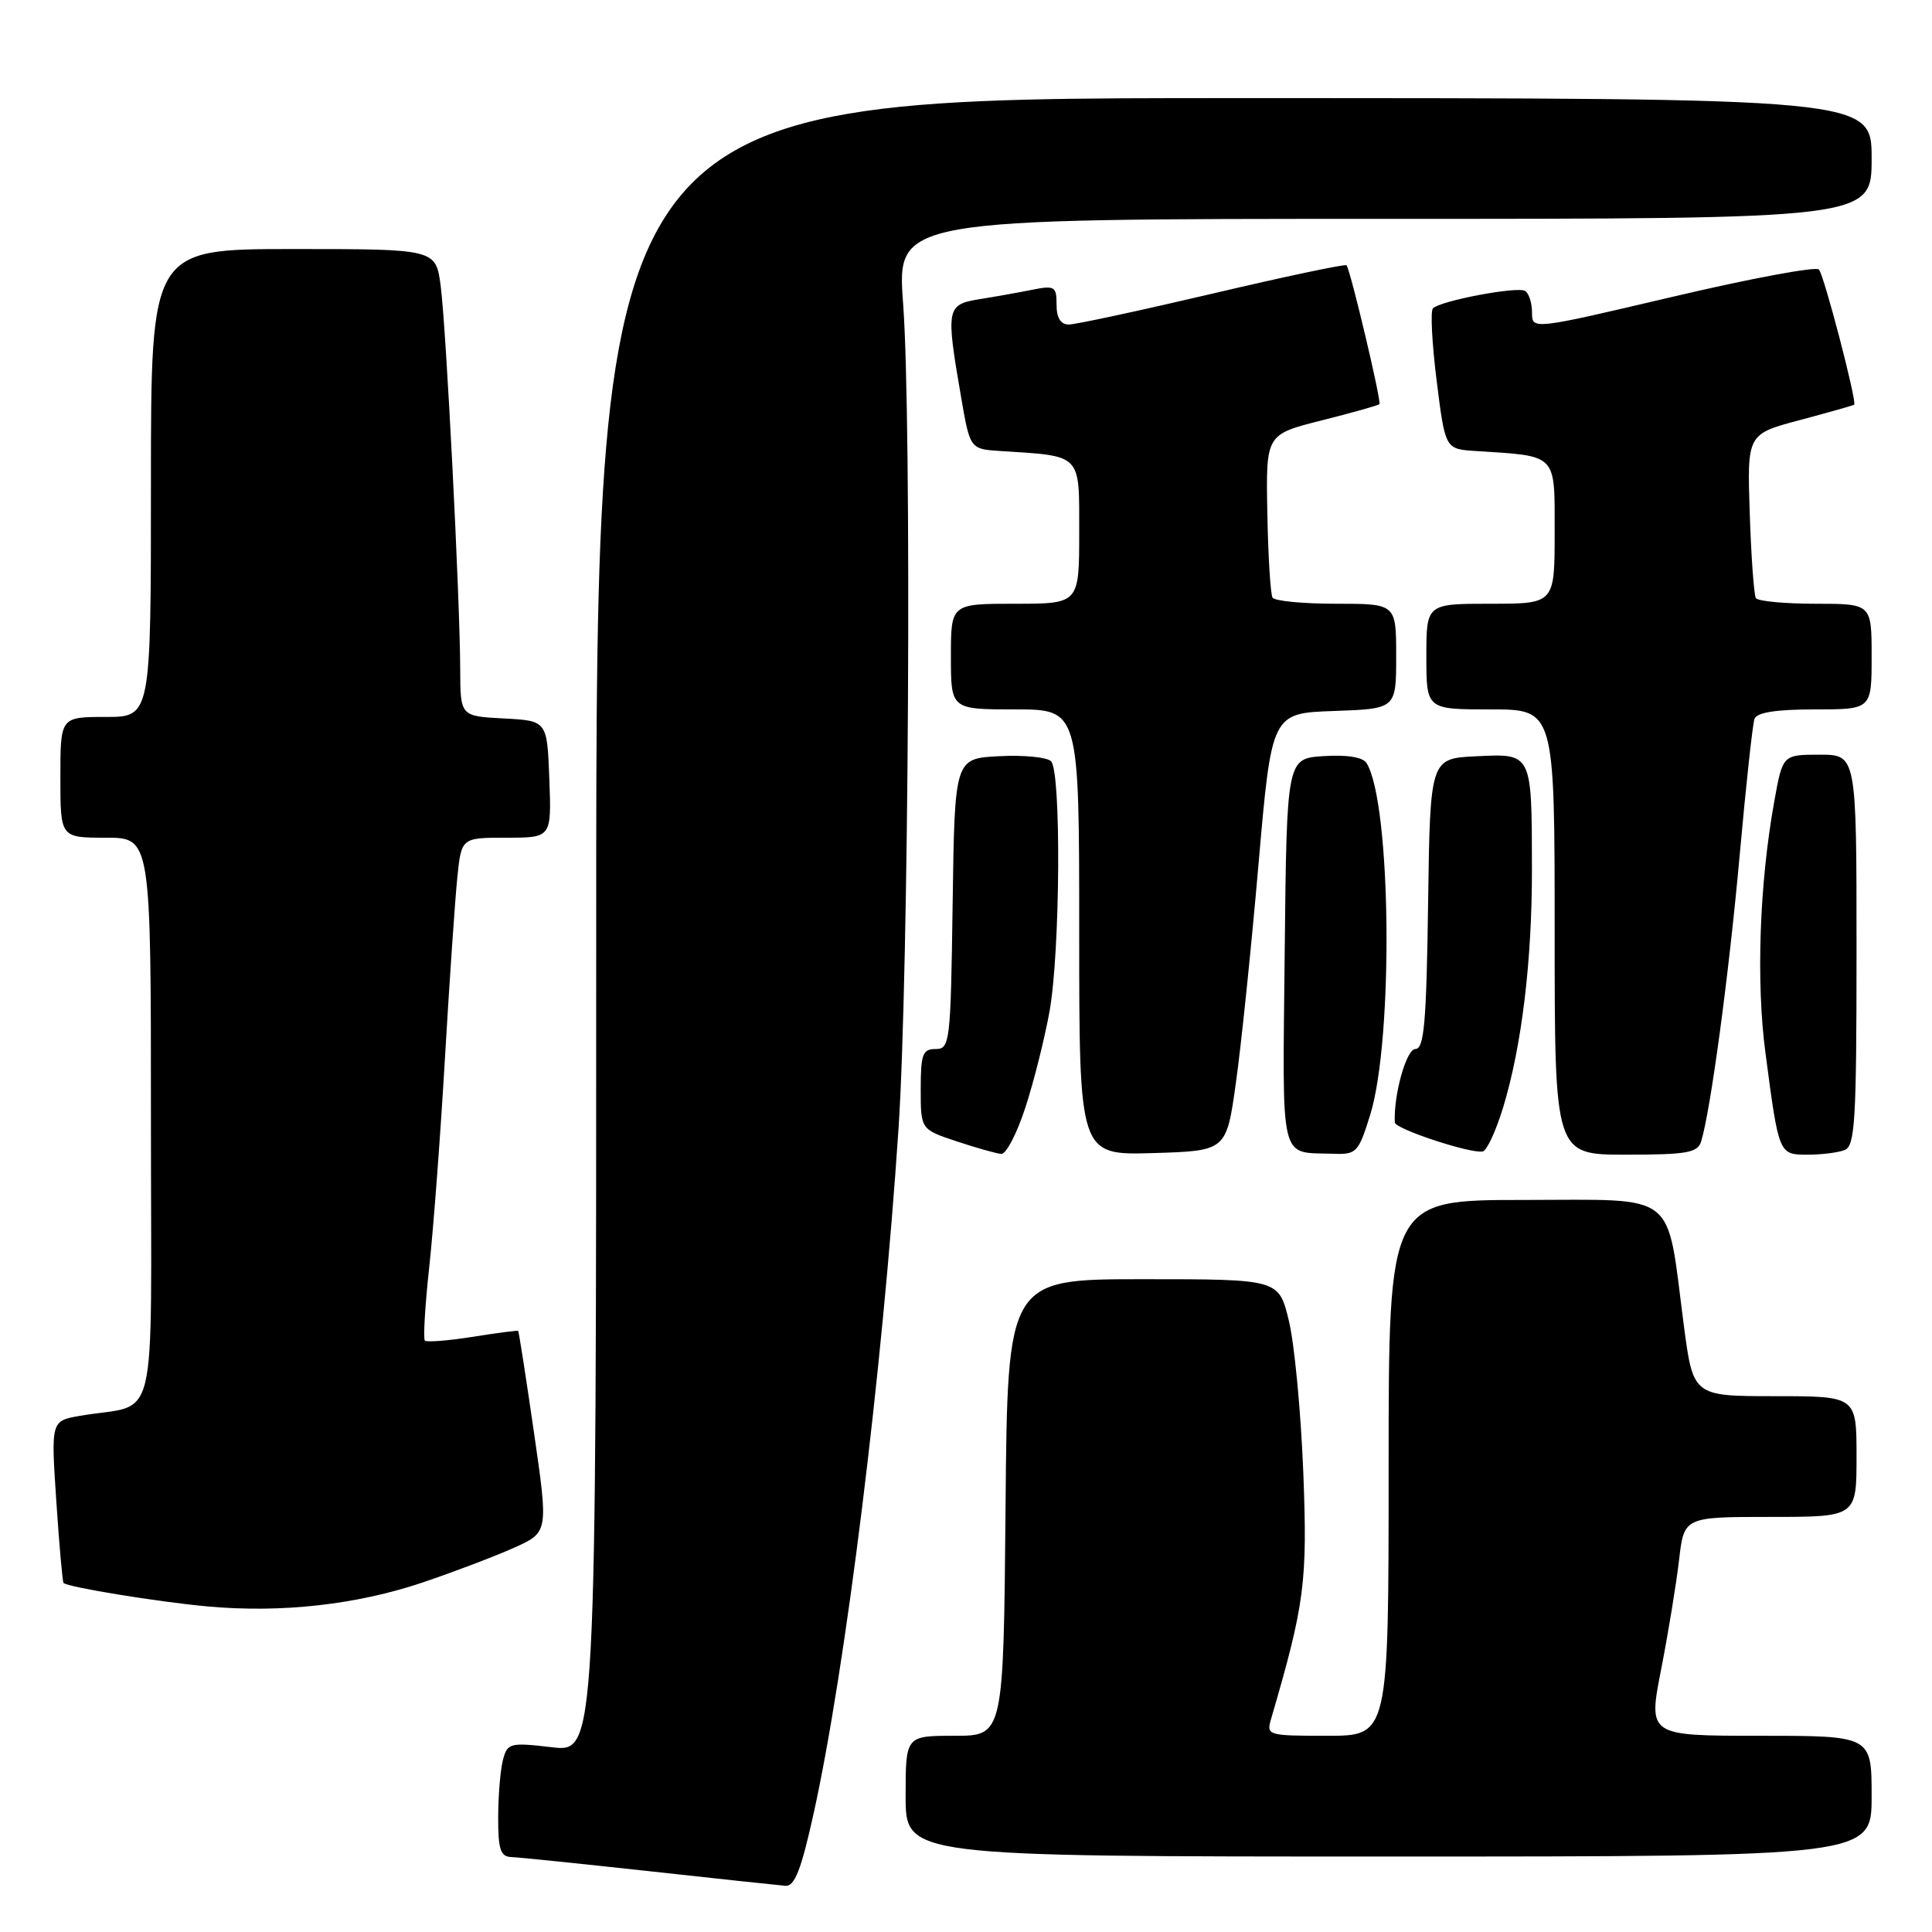 <?xml version="1.0" encoding="UTF-8" standalone="no"?>
<!DOCTYPE svg PUBLIC "-//W3C//DTD SVG 1.1//EN" "http://www.w3.org/Graphics/SVG/1.1/DTD/svg11.dtd" >
<svg xmlns="http://www.w3.org/2000/svg" xmlns:xlink="http://www.w3.org/1999/xlink" version="1.1" viewBox="0 0 256 256">
 <g >
 <path fill="currentColor"
d=" M 107.82 240.25 C 112.06 221.03 116.91 181.89 119.06 149.53 C 120.42 129.03 120.83 55.94 119.67 40.25 C 118.83 29.00 118.83 29.00 183.42 29.00 C 248.00 29.00 248.00 29.00 248.00 21.00 C 248.00 13.00 248.00 13.00 163.50 13.00 C 79.00 13.00 79.00 13.00 79.00 122.60 C 79.00 232.20 79.00 232.20 73.14 231.52 C 67.58 230.87 67.24 230.96 66.65 233.17 C 66.31 234.45 66.02 237.86 66.01 240.75 C 66.00 245.06 66.31 246.01 67.75 246.07 C 68.71 246.10 76.92 246.95 86.00 247.94 C 95.08 248.94 103.21 249.81 104.08 249.88 C 105.30 249.97 106.17 247.73 107.82 240.25 Z  M 248.00 238.00 C 248.00 230.00 248.00 230.00 233.20 230.00 C 218.39 230.00 218.39 230.00 220.10 221.25 C 221.04 216.44 222.11 209.91 222.48 206.75 C 223.14 201.00 223.14 201.00 234.57 201.00 C 246.00 201.00 246.00 201.00 246.00 193.00 C 246.00 185.00 246.00 185.00 235.17 185.00 C 224.35 185.00 224.35 185.00 223.11 175.57 C 220.76 157.58 222.58 159.00 201.95 159.00 C 184.00 159.00 184.00 159.00 184.00 194.50 C 184.00 230.00 184.00 230.00 175.88 230.00 C 167.94 230.00 167.78 229.95 168.43 227.75 C 172.89 212.48 173.26 209.65 172.69 195.02 C 172.37 187.04 171.52 178.03 170.78 175.00 C 169.45 169.50 169.45 169.50 151.48 169.50 C 133.50 169.50 133.50 169.50 133.24 199.75 C 132.97 230.00 132.97 230.00 126.49 230.00 C 120.00 230.00 120.00 230.00 120.00 238.00 C 120.00 246.00 120.00 246.00 184.00 246.00 C 248.00 246.00 248.00 246.00 248.00 238.00 Z  M 56.02 209.68 C 60.13 208.29 65.56 206.23 68.08 205.10 C 72.67 203.05 72.67 203.05 70.75 189.78 C 69.69 182.47 68.75 176.43 68.66 176.35 C 68.57 176.27 65.85 176.62 62.62 177.14 C 59.38 177.65 56.54 177.87 56.30 177.64 C 56.06 177.40 56.32 172.99 56.88 167.85 C 57.44 162.71 58.38 150.18 58.97 140.00 C 59.57 129.82 60.30 119.14 60.60 116.25 C 61.14 111.00 61.14 111.00 67.11 111.00 C 73.08 111.00 73.08 111.00 72.79 103.25 C 72.50 95.50 72.50 95.50 66.75 95.20 C 61.00 94.90 61.00 94.90 60.98 88.70 C 60.95 79.32 59.12 43.39 58.39 37.86 C 57.74 33.00 57.74 33.00 38.87 33.00 C 20.00 33.00 20.00 33.00 20.00 64.00 C 20.00 95.00 20.00 95.00 14.00 95.00 C 8.00 95.00 8.00 95.00 8.00 103.00 C 8.00 111.00 8.00 111.00 14.00 111.00 C 20.00 111.00 20.00 111.00 20.00 148.42 C 20.00 190.53 21.14 185.79 10.62 187.60 C 6.75 188.27 6.75 188.27 7.46 198.89 C 7.85 204.72 8.28 209.61 8.42 209.75 C 8.98 210.31 20.93 212.26 27.50 212.86 C 37.28 213.75 47.24 212.64 56.02 209.68 Z  M 135.87 146.75 C 136.99 143.31 138.43 137.57 139.07 134.00 C 140.49 126.12 140.63 102.23 139.27 100.87 C 138.73 100.33 135.64 100.03 132.40 100.20 C 126.50 100.50 126.50 100.50 126.23 119.75 C 125.97 138.17 125.87 139.00 123.98 139.00 C 122.25 139.00 122.00 139.69 122.00 144.32 C 122.00 149.65 122.00 149.65 126.75 151.23 C 129.36 152.10 132.03 152.85 132.67 152.90 C 133.31 152.96 134.75 150.19 135.87 146.75 Z  M 163.76 143.50 C 164.46 138.55 165.81 125.50 166.76 114.50 C 168.50 94.50 168.50 94.50 176.75 94.21 C 185.00 93.92 185.00 93.92 185.00 86.96 C 185.00 80.00 185.00 80.00 177.06 80.00 C 172.69 80.00 168.89 79.64 168.62 79.19 C 168.35 78.75 168.03 73.70 167.93 67.98 C 167.73 57.57 167.73 57.57 175.11 55.71 C 179.16 54.69 182.62 53.72 182.78 53.55 C 183.08 53.25 178.95 35.80 178.42 35.15 C 178.26 34.96 170.28 36.64 160.69 38.90 C 151.10 41.15 142.52 43.00 141.63 43.00 C 140.54 43.00 140.00 42.13 140.00 40.38 C 140.00 37.95 139.76 37.80 136.75 38.40 C 134.96 38.76 131.81 39.32 129.75 39.65 C 125.42 40.35 125.32 40.87 127.33 52.50 C 128.53 59.50 128.53 59.50 132.52 59.76 C 143.45 60.46 143.00 60.00 143.00 70.55 C 143.00 80.00 143.00 80.00 134.50 80.00 C 126.00 80.00 126.00 80.00 126.00 87.00 C 126.00 94.00 126.00 94.00 134.50 94.00 C 143.00 94.00 143.00 94.00 143.00 123.54 C 143.00 153.07 143.00 153.07 152.75 152.79 C 162.50 152.50 162.50 152.50 163.76 143.50 Z  M 181.55 147.75 C 184.67 137.70 184.35 106.42 181.08 101.12 C 180.58 100.33 178.54 99.99 175.40 100.19 C 170.50 100.50 170.50 100.50 170.23 126.17 C 169.94 154.68 169.44 152.62 176.71 152.88 C 179.74 152.99 180.01 152.70 181.55 147.75 Z  M 199.17 146.75 C 201.64 138.63 203.00 127.37 202.99 115.18 C 202.97 99.70 203.04 99.85 195.62 100.21 C 189.50 100.50 189.50 100.50 189.23 119.75 C 189.01 135.57 188.70 139.00 187.54 139.00 C 186.35 139.00 184.64 145.10 184.82 148.73 C 184.86 149.60 194.96 152.92 196.48 152.57 C 197.02 152.45 198.23 149.83 199.17 146.75 Z  M 225.41 151.25 C 226.66 147.17 229.07 129.31 230.50 113.50 C 231.34 104.15 232.23 95.94 232.48 95.25 C 232.79 94.40 235.35 94.00 240.47 94.00 C 248.00 94.00 248.00 94.00 248.00 87.00 C 248.00 80.00 248.00 80.00 240.56 80.00 C 236.47 80.00 232.91 79.66 232.66 79.25 C 232.41 78.84 232.04 73.78 231.85 68.01 C 231.50 57.52 231.50 57.52 238.50 55.66 C 242.35 54.63 245.59 53.72 245.69 53.62 C 246.08 53.27 241.70 36.48 241.02 35.71 C 240.64 35.28 231.93 36.90 221.66 39.32 C 203.00 43.71 203.00 43.71 203.00 41.41 C 203.00 40.15 202.59 38.86 202.08 38.55 C 201.06 37.92 190.86 39.85 189.87 40.86 C 189.52 41.21 189.75 45.55 190.37 50.50 C 191.50 59.50 191.50 59.50 195.50 59.76 C 206.45 60.46 206.00 59.99 206.00 70.55 C 206.00 80.00 206.00 80.00 197.50 80.00 C 189.00 80.00 189.00 80.00 189.00 87.00 C 189.00 94.00 189.00 94.00 197.50 94.00 C 206.00 94.00 206.00 94.00 206.00 123.50 C 206.00 153.00 206.00 153.00 215.43 153.00 C 223.54 153.00 224.94 152.75 225.41 151.25 Z  M 244.42 152.39 C 245.80 151.86 246.00 148.58 246.00 125.89 C 246.00 100.00 246.00 100.00 241.11 100.00 C 236.21 100.00 236.21 100.00 235.09 106.25 C 233.14 117.07 232.68 130.09 233.93 139.50 C 235.71 153.04 235.70 153.00 239.53 153.00 C 241.35 153.00 243.55 152.73 244.42 152.39 Z "/>
</g>
</svg>